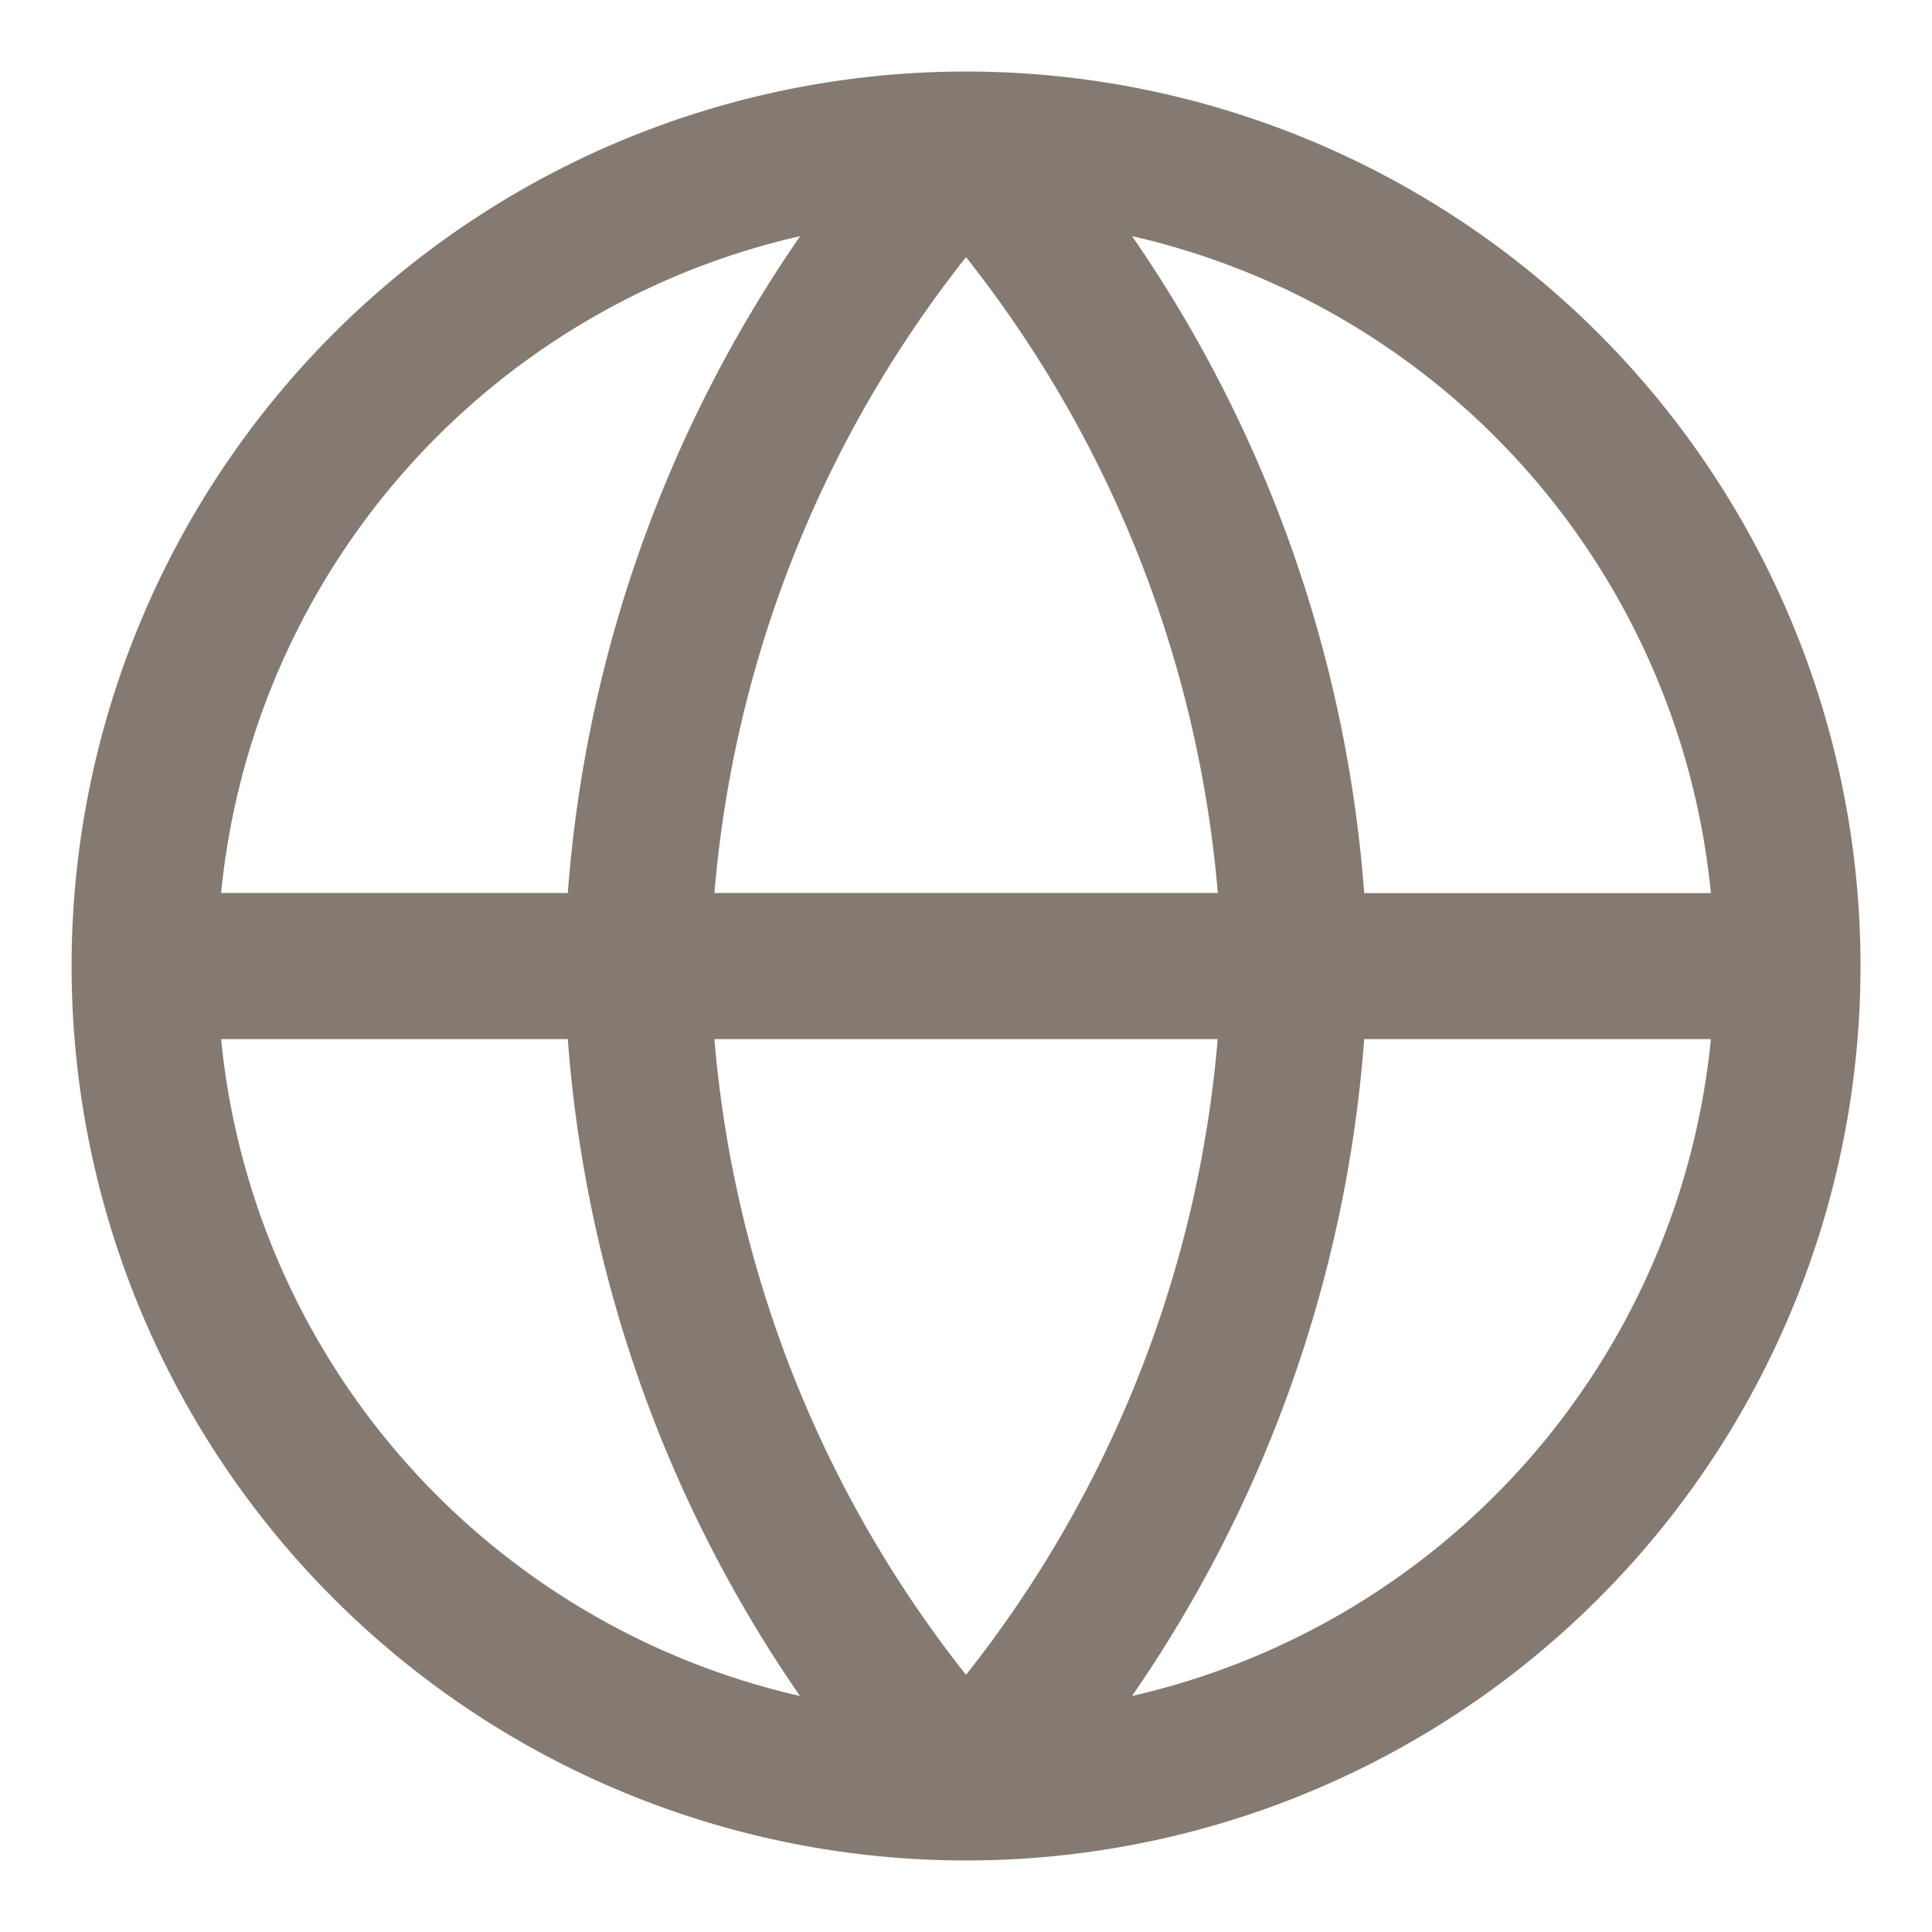 <svg width="18" height="18" fill="none" xmlns="http://www.w3.org/2000/svg"><path fill-rule="evenodd" clip-rule="evenodd" d="M2.06 8.32h3.23A12.39 12.39 0 017.455 2.2 6.978 6.978 0 002.06 8.32zM9 2.396A11.03 11.03 0 006.656 8.32h4.69A11.03 11.03 0 009 2.396zm2.345 7.285A11.03 11.03 0 019 15.604a11.029 11.029 0 01-2.344-5.923h4.69zm-6.054 0H2.06a6.978 6.978 0 005.393 6.12 12.39 12.39 0 01-2.163-6.12zm5.256 6.12a12.39 12.39 0 002.163-6.12h3.23a6.978 6.978 0 01-5.393 6.12zm5.393-7.48h-3.23A12.39 12.39 0 0010.547 2.2a6.978 6.978 0 015.393 6.12zM.667 9a8.333 8.333 0 1116.667 0A8.333 8.333 0 01.667 9z" fill="#847A71"/></svg>